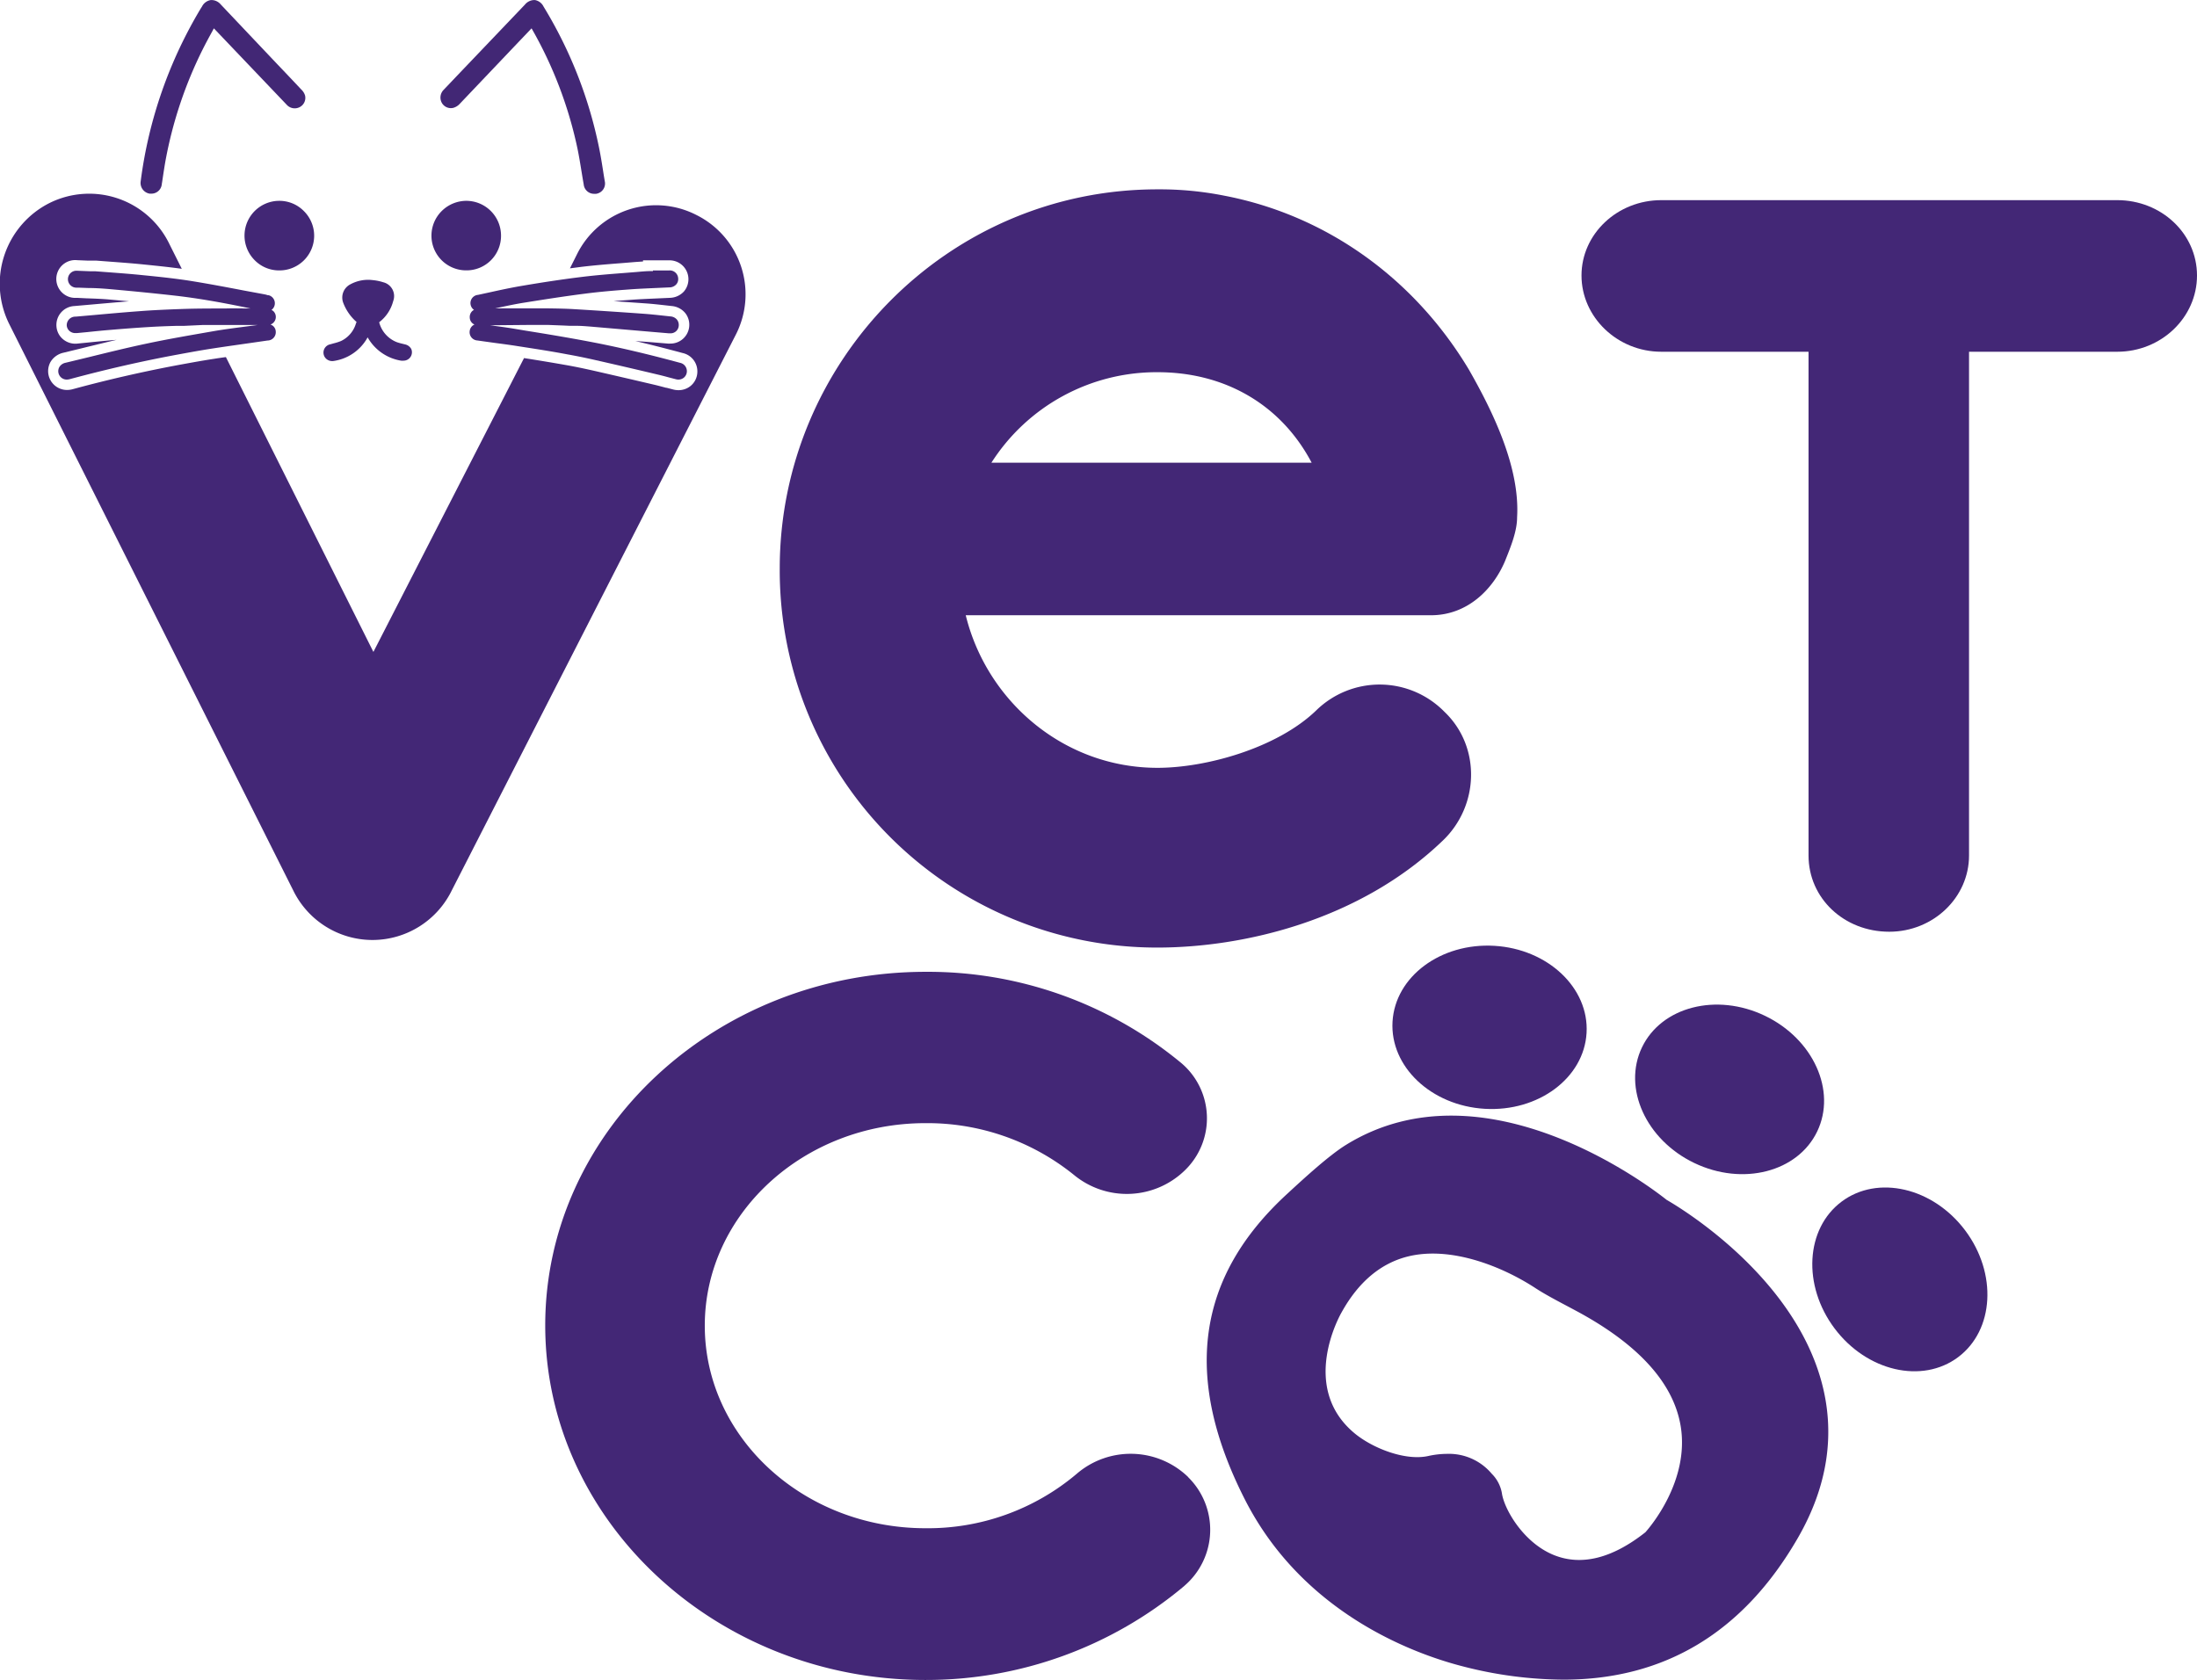 <svg id="Capa_1" data-name="Capa 1" xmlns="http://www.w3.org/2000/svg" viewBox="0 0 422.98 323.57"><defs><style>.cls-1{fill:#422775;}.cls-2{fill:#432776;}</style></defs><title>logoMorado</title><path class="cls-1" d="M87.3,21.09a2.69,2.69,0,0,0,1.18-.73L99.67,8.59l2.67-2.8a79.62,79.62,0,0,1,8.74,22.69c.36,1.64.63,3.34.9,5,.13.79.26,1.58.4,2.37a2,2,0,0,0,2,1.8l.38,0a2,2,0,0,0,1.67-2.45c-.1-.6-.2-1.19-.29-1.79-.24-1.53-.49-3.11-.81-4.66A84.39,84.39,0,0,0,104.65,1.6,2.31,2.31,0,0,0,103,.34a2.36,2.36,0,0,0-1.94.88L88.56,14.32l-3.13,3.29a2.11,2.11,0,0,0-.38,2.5A2,2,0,0,0,87.3,21.09Z" transform="translate(0 -0.33)"/><path class="cls-1" d="M28.82,37.62l.33,0a2,2,0,0,0,2-1.84c.09-.54.17-1.09.25-1.64.17-1.1.34-2.23.55-3.33a80.48,80.48,0,0,1,7.09-21c.59-1.18,1.22-2.34,1.88-3.54.08-.16.17-.32.26-.48l14,14.69a2.07,2.07,0,0,0,2.47.5,2,2,0,0,0,1.08-2.27A2.65,2.65,0,0,0,58,17.56q-2.32-2.47-4.67-4.93L42.5,1.19A2.35,2.35,0,0,0,40.59.34a2.3,2.3,0,0,0-1.7,1.25l-.17.26A85.88,85.88,0,0,0,27.09,35.21,2.09,2.09,0,0,0,28.82,37.62Z" transform="translate(0 -0.33)"/><path class="cls-1" d="M53.83,39h-.06A6.7,6.7,0,0,0,49,50.4a6.57,6.57,0,0,0,4.69,2h0A6.68,6.68,0,0,0,58.53,41,6.62,6.62,0,0,0,53.83,39Z" transform="translate(0 -0.33)"/><path class="cls-1" d="M96.46,45.73A6.7,6.7,0,0,0,89.83,39a6.77,6.77,0,0,0-4.74,1.92A6.68,6.68,0,0,0,89.7,52.39h0A6.64,6.64,0,0,0,96.46,45.73Z" transform="translate(0 -0.33)"/><path class="cls-1" d="M78,66.65l-.53-.13a10.18,10.18,0,0,1-1.06-.3A5.62,5.62,0,0,1,73,62.38a7.49,7.49,0,0,0,2.7-4.07,2.74,2.74,0,0,0-1.92-3.63,9.38,9.38,0,0,0-2-.41,7.12,7.12,0,0,0-4.31.8,2.86,2.86,0,0,0-1.36,3.64,9.26,9.26,0,0,0,2.34,3.44,1.56,1.56,0,0,0,.2.16,1.34,1.34,0,0,0-.07.18,1.46,1.46,0,0,1-.07.19A5.45,5.45,0,0,1,65.64,66a9.33,9.33,0,0,1-1.38.44l-.67.19A1.62,1.62,0,0,0,63,69.57a1.76,1.76,0,0,0,1.29.26,8.94,8.94,0,0,0,6.17-4c.11-.18.22-.36.32-.54a9.06,9.06,0,0,0,6.45,4.49,2.32,2.32,0,0,0,.44,0,1.62,1.62,0,0,0,1.51-2.25A1.8,1.8,0,0,0,78,66.65Z" transform="translate(0 -0.33)"/><path class="cls-1" d="M52.07,62.82h0a1.55,1.55,0,0,0,.5-2.63,3,3,0,0,0-.3-.18,1.6,1.6,0,0,0-.54-2.83l-.15,0c-.19-.06-.39-.12-.58-.16l-4-.74c-3.22-.62-6.56-1.25-9.86-1.79s-6.69-.88-9.69-1.18c-2.12-.22-4.28-.38-6.37-.54l-2.8-.21h-1v0h0l-2.5-.1a1.63,1.63,0,1,0-.14,3.26h.46l1.92.07c1.38,0,2.81.1,4.2.22,5,.45,9.07.86,12.76,1.28,4,.47,8.32,1.2,13.65,2.31l.63.13h-.38c-1.47,0-2.95-.05-4.48,0-2.76,0-5.61,0-8.41.1s-5.57.22-8,.41c-3,.22-6,.49-9,.76l-3.42.3A1.65,1.65,0,0,0,12.85,63a1.56,1.56,0,0,0,.55,1.08,1.71,1.71,0,0,0,1.14.39l.24,0,2-.19c1.5-.16,3-.31,4.48-.43,3.07-.26,5.42-.43,7.6-.56,1.66-.1,3.32-.16,5-.21l1.5,0L39,62.91l3.34,0H46l3.18,0h.42l-2.6.34c-1.89.25-3.85.5-5.77.83C37,64.82,32.49,65.58,28,66.54c-3.67.78-7.36,1.69-10.94,2.57l-4.43,1.07a1.82,1.82,0,0,0-1.2.82,1.62,1.62,0,0,0,1.42,2.42,2.52,2.52,0,0,0,.58-.08c7.08-1.91,14.1-3.51,20.85-4.75,2.38-.44,4.52-.83,6.68-1.16,2.47-.38,5-.73,7.42-1.08l3.11-.45a1.6,1.6,0,0,0,1.6-1.73A1.47,1.47,0,0,0,52.07,62.82Z" transform="translate(0 -0.33)"/><path class="cls-1" d="M130.91,70.19c-6.38-1.73-12.1-3.07-17.5-4.09-4.1-.78-8.28-1.47-12.33-2.12l-2.2-.37c-1.52-.25-3.07-.45-4.56-.65h.61l6.68-.06c1.34,0,2.69,0,4,0l2.85.11,1.28.06h.87l.44,0c.93,0,1.87.09,2.8.16l11.6,1,3.3.28H129a1.57,1.57,0,0,0,1.67-1.39,1.67,1.67,0,0,0-.32-1.22,1.77,1.77,0,0,0-1.25-.64l-1.48-.16c-1.19-.13-2.42-.26-3.64-.35-4.29-.31-8.81-.61-13.44-.89-1.66-.1-3.36-.13-4.94-.15-2.23,0-4.47,0-6.71,0l-3.58,0,1.29-.27c1.31-.28,2.67-.56,4-.78,4-.64,8-1.27,12.07-1.79,2.93-.38,5.93-.62,8.52-.81,1.74-.13,3.52-.2,5.24-.28l2.42-.11a1.78,1.78,0,0,0,1.33-.56,1.53,1.53,0,0,0,.39-1.16,1.62,1.62,0,0,0-1.8-1.54h-3.06v.12l-.39,0c-.94,0-1.89.1-2.83.18l-2.52.2c-2.57.2-5.23.41-7.84.73-3.53.43-7.36,1-11.71,1.74-2,.34-4.06.78-6,1.21l-2.4.52A1.59,1.59,0,0,0,91.26,60a1.35,1.35,0,0,0-.39.28,1.58,1.58,0,0,0-.43,1.18,1.5,1.5,0,0,0,.91,1.36,1.55,1.55,0,0,0-.92,1.24,1.59,1.59,0,0,0,1.49,1.83l1.19.17,2.38.33c1.44.19,2.87.38,4.3.61,3.42.53,6.49,1,9.41,1.56,1.65.29,3.43.65,5.45,1.11q6,1.36,12,2.79c.69.16,1.38.34,2.07.53l1.42.37a1.89,1.89,0,0,0,.47.06,1.66,1.66,0,0,0,1-.33,1.61,1.61,0,0,0,.63-1.23A1.64,1.64,0,0,0,130.91,70.19Z" transform="translate(0 -0.33)"/><path class="cls-2" d="M275.5,118.8H185.93c4.07,16.58,18.9,29.38,36.93,29.38,9.31,0,23-3.78,30.54-11.05a17.46,17.46,0,0,1,24.72.29c7,6.69,6.69,18-.29,24.72-16,15.41-38.39,20.65-55,20.65a72.62,72.62,0,0,1-72.71-73c0-39.85,32.29-73,72.71-73A63.71,63.71,0,0,1,235.66,38c19.77,3.78,36.64,16,47.11,33.45,4.66,8.14,9.89,18.9,9.31,28.5,0,2.62-1.16,5.53-2.33,8.43C287.43,113.86,282.48,118.8,275.5,118.8ZM190.87,89.43h61.66C246.71,78.38,236,72,222.86,72A37.72,37.72,0,0,0,190.87,89.43Z" transform="translate(0 -0.33)"/><path class="cls-2" d="M228.79,284.78a15.92,15.92,0,0,0-21.49-.66,44.36,44.36,0,0,1-29.14,10.48c-23.42,0-42.47-17.48-42.47-39s19.05-39,42.47-39a44.92,44.92,0,0,1,28.64,10,16,16,0,0,0,21.33-.93,13.93,13.93,0,0,0-1-20.89,76.43,76.43,0,0,0-48.93-17.32c-40.38,0-73.23,30.55-73.23,68.09s32.85,68.27,73.23,68.27A77.23,77.23,0,0,0,228,305.72l.07-.07a14.2,14.2,0,0,0,.69-20.87Z" transform="translate(0 -0.33)"/><path class="cls-2" d="M407.63,38.87H319.84c-8.47,0-15.36,6.51-15.36,14.51s6.89,14.68,15.36,14.68h28.35v97c0,8.23,6.83,14.68,15.54,14.68,8.47,0,15.36-6.59,15.36-14.68v-97h28.54c8.46,0,15.35-6.59,15.35-14.68S416.09,38.87,407.63,38.87Z" transform="translate(0 -0.33)"/><path class="cls-2" d="M350.65,266.26c-5.65-20.48-27.15-33.38-29.78-34.89-3.12-2.49-35.1-27-61.69-10.61-3.25,2-7.93,6.3-10.72,8.86l-.56.52c-17.56,16.07-20.24,35.35-8.19,59,11.34,22.21,33.13,29.82,42,32.08A78.81,78.81,0,0,0,301,323.76c19.52,0,34.65-9.13,45.13-27.28C351.9,286.48,353.42,276.31,350.65,266.26Zm-51.5,33.5c-5.94-2.41-9.6-8.95-10-11.94a7,7,0,0,0-1.95-3.71l-.12-.14a10.76,10.76,0,0,0-8.48-3.69,17.21,17.21,0,0,0-3.66.42c-4.37.95-10.59-1.46-14.09-4.33-10.73-8.83-2.91-22.74-2.54-23.37,3.24-5.84,7.55-9.45,12.8-10.74,8.18-2,18,1.85,24.54,6.13,1.71,1.12,4.12,2.4,6.26,3.53l1.87,1c11.83,6.42,18.49,13.86,19.81,22.12,1.65,10.39-5.76,19.16-6.81,20.34C310.38,300.43,304.44,301.9,299.15,299.76Z" transform="translate(0 -0.33)"/><ellipse class="cls-2" cx="286.78" cy="198.15" rx="15.72" ry="18.71" transform="translate(72.16 472.49) rotate(-86.64)"/><ellipse class="cls-2" cx="332.99" cy="210.09" rx="15.72" ry="18.71" transform="translate(-0.5 419.06) rotate(-64.36)"/><ellipse class="cls-2" cx="365.69" cy="245.15" rx="15.72" ry="18.71" transform="matrix(0.8, -0.6, 0.6, 0.8, -73.87, 269.65)"/><path class="cls-2" d="M134.08,41.73a17,17,0,0,0-23,7.57L109.73,52l2.16-.28c2.64-.32,5.31-.53,7.88-.73l2.55-.21,1.48-.1v-.22h4.95a3.64,3.64,0,0,1,2.92,6A3.8,3.8,0,0,1,129,57.68l-2.43.11c-1.75.08-3.5.15-5.19.28-1,.07-2.11.15-3.23.25l6,.42c1.25.08,2.49.22,3.68.35l1.51.17a3.79,3.79,0,0,1,2.61,1.38A3.63,3.63,0,0,1,129,66.49l-.39,0-3.74-.31L122.32,66c2.91.68,5.93,1.45,9.12,2.31h0a3.61,3.61,0,0,1,2.82,3.65,3.57,3.57,0,0,1-1.41,2.77,3.66,3.66,0,0,1-2.2.73,4,4,0,0,1-1-.12L128.35,75l-.1,0c-.68-.18-1.35-.36-2-.52q-6-1.41-12-2.78c-2-.45-3.75-.81-5.36-1.09-2.5-.44-5.13-.88-8-1.33l-29,56.58L43.49,69.09c-.73.1-1.46.2-2.19.32-2.13.32-4.26.71-6.62,1.14C28,71.79,21,73.37,14,75.27a4.22,4.22,0,0,1-1.1.15A3.63,3.63,0,0,1,9.74,70a3.87,3.87,0,0,1,2.47-1.75l4.11-1,.31-.08c1.91-.46,3.85-.94,5.81-1.4l-1,.08c-1.48.13-3,.28-4.45.43l-2,.2a3.69,3.69,0,0,1-2.87-.84,3.52,3.52,0,0,1-1.25-2.46,3.64,3.64,0,0,1,3.45-3.92l3.41-.3c2.37-.21,4.74-.42,7.12-.61L21,58c-1.34-.12-2.74-.17-4.09-.22h-.13L15,57.69h-.5a3.64,3.64,0,1,1,.36-7.26l1.94.08,1.68,0,2.79.21c2.13.16,4.29.32,6.43.54s4.77.48,7.3.83l-2.42-4.84a17.15,17.15,0,0,0-23-7.85A17.4,17.4,0,0,0,1.75,62.67L56.43,171.74a17,17,0,0,0,15.12,9.59h.29A17,17,0,0,0,87,171.74l54.68-107A17.05,17.05,0,0,0,134.08,41.73Z" transform="translate(0 -0.33)"/></svg>